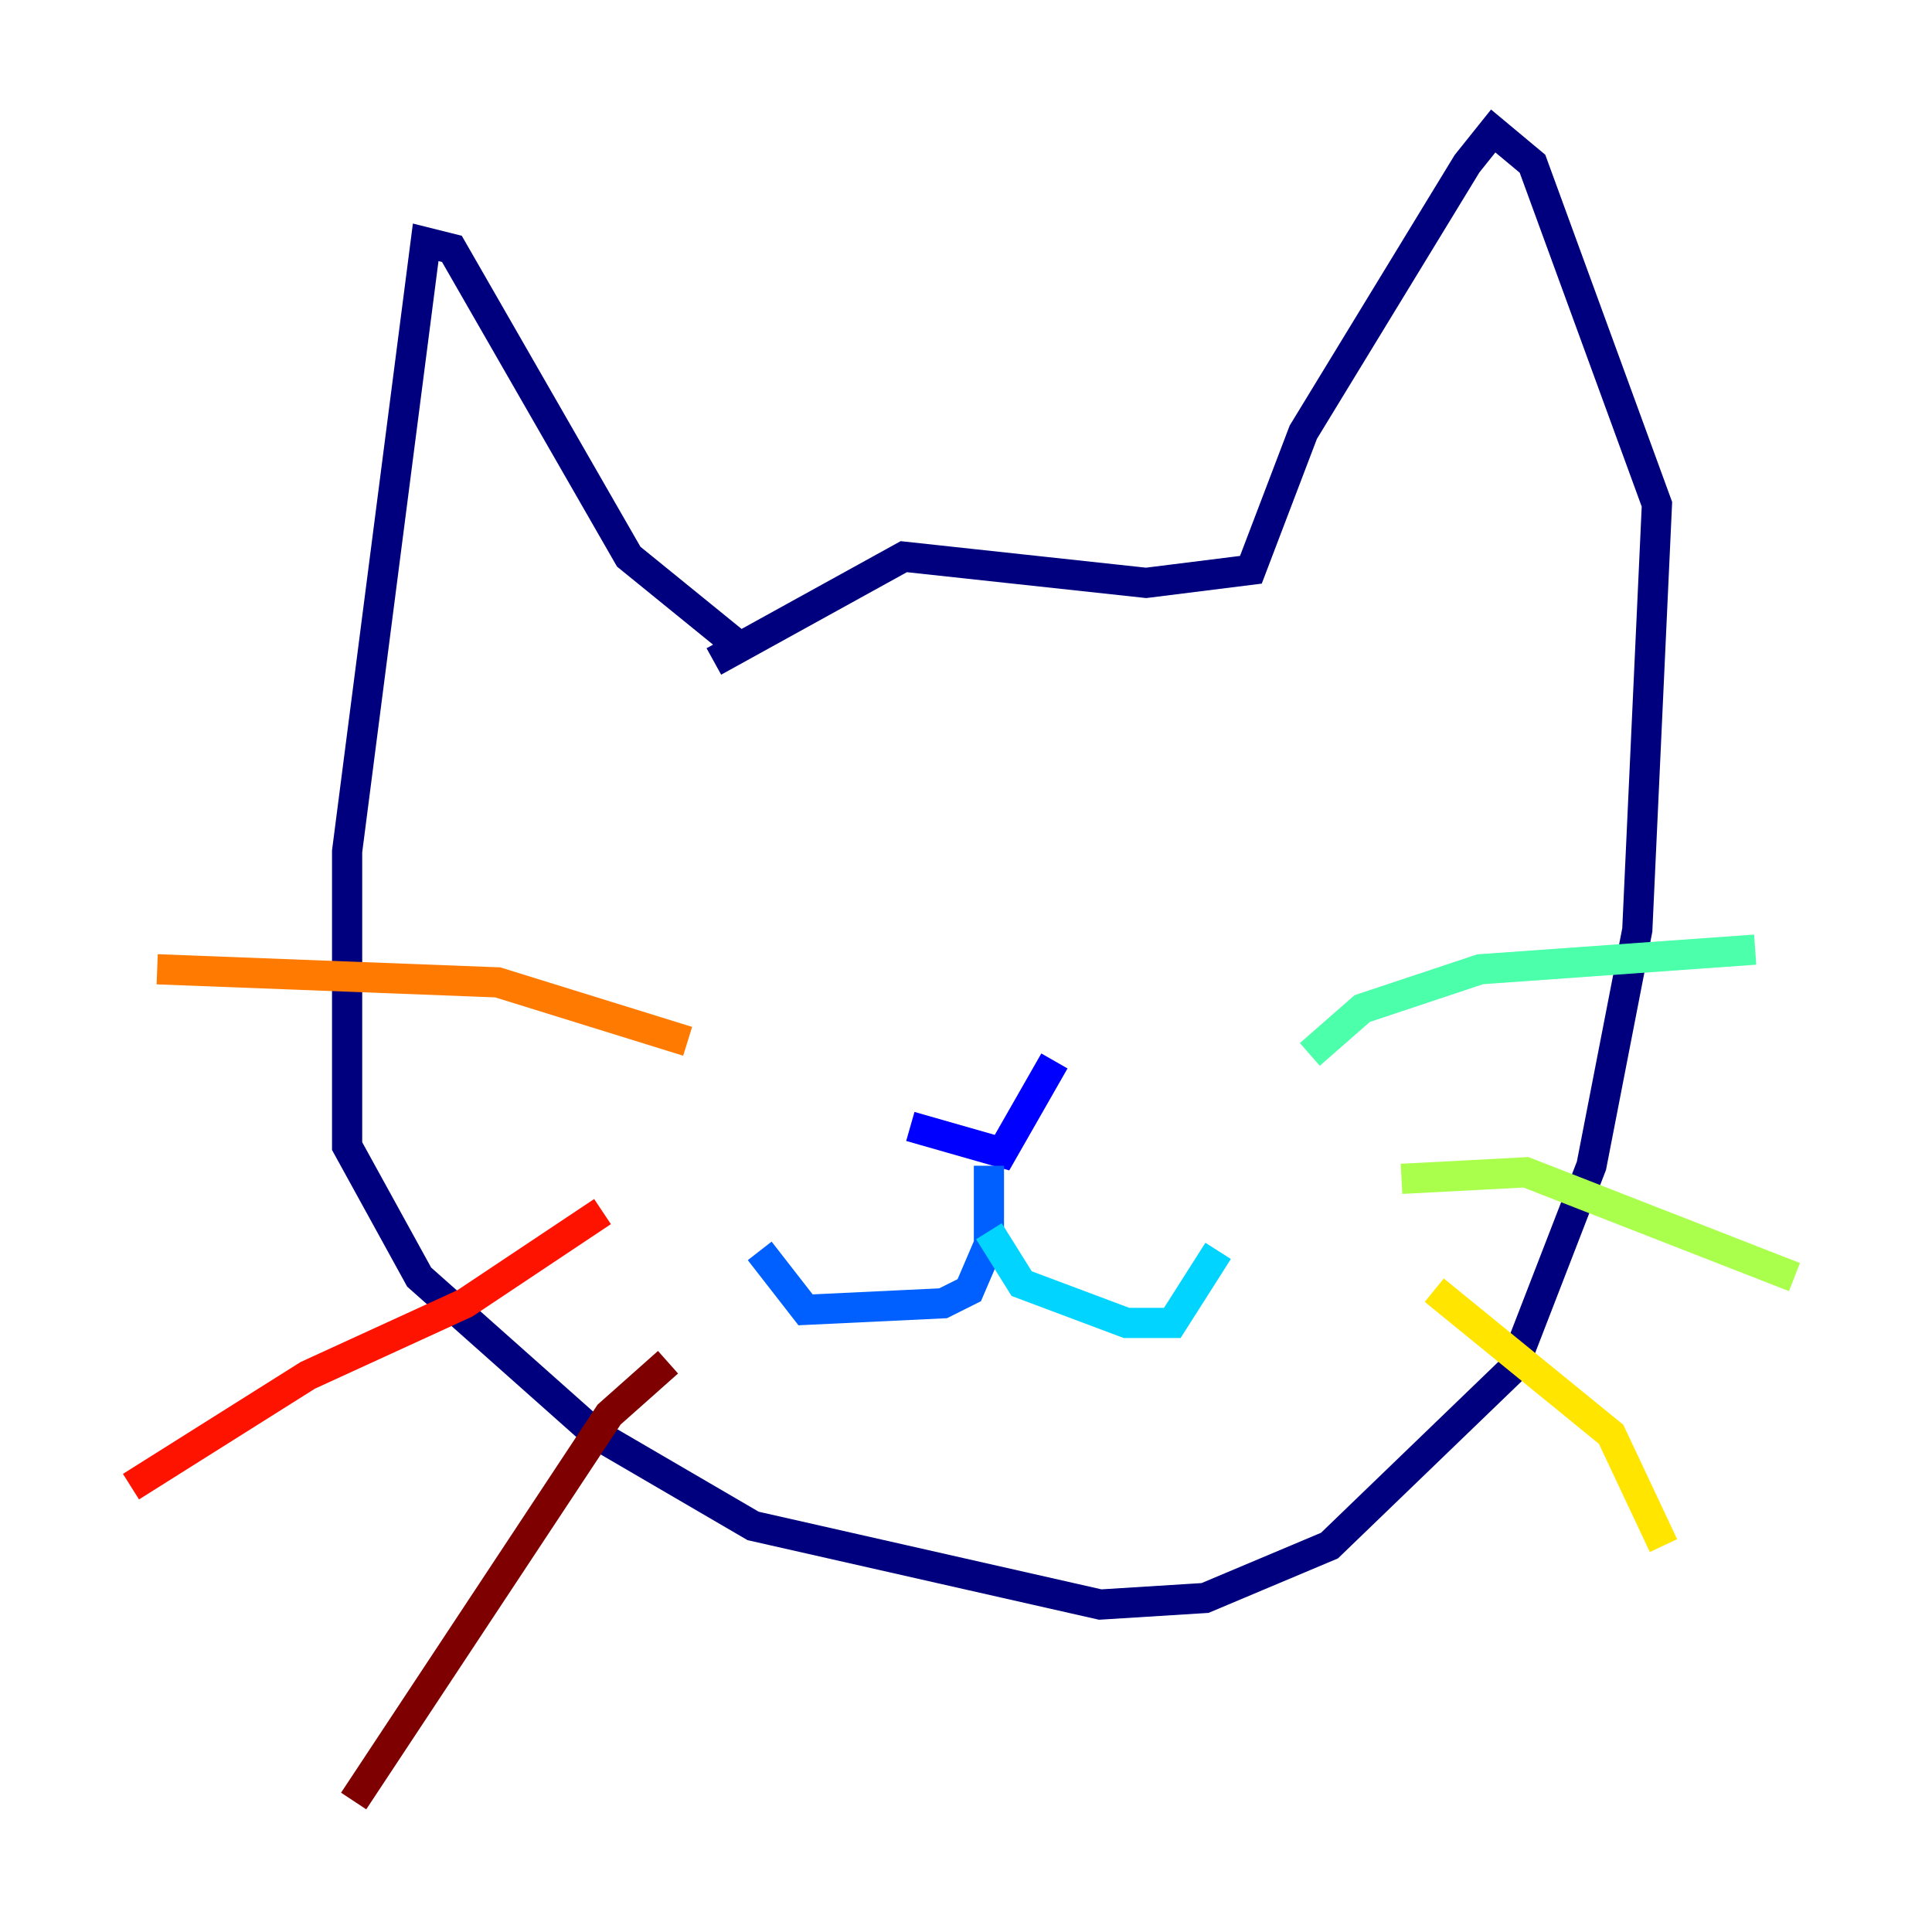 <?xml version="1.0" encoding="utf-8" ?>
<svg baseProfile="tiny" height="128" version="1.2" viewBox="0,0,128,128" width="128" xmlns="http://www.w3.org/2000/svg" xmlns:ev="http://www.w3.org/2001/xml-events" xmlns:xlink="http://www.w3.org/1999/xlink"><defs /><polyline fill="none" points="48.597,42.522 41.654,36.881 29.939,16.488 28.203,16.054 22.997,56.407 22.997,75.932 27.77,84.61 39.485,95.024 49.898,101.098 72.895,106.305 79.837,105.871 88.081,102.4 100.231,90.685 105.437,77.234 108.475,61.614 109.776,33.41 101.532,10.848 98.929,8.678 97.193,10.848 86.346,28.637 82.875,37.749 75.932,38.617 59.878,36.881 47.295,43.824" stroke="#00007f" stroke-width="2" /><polyline fill="none" points="60.312,74.63 66.386,76.366 69.858,70.291" stroke="#0000fe" stroke-width="2" /><polyline fill="none" points="65.519,77.234 65.519,82.441 64.217,85.478 62.481,86.346 53.37,86.78 50.332,82.875" stroke="#0060ff" stroke-width="2" /><polyline fill="none" points="65.519,81.573 67.688,85.044 74.63,87.647 77.668,87.647 80.705,82.875" stroke="#00d4ff" stroke-width="2" /><polyline fill="none" points="86.78,69.858 90.251,66.82 98.061,64.217 116.285,62.915" stroke="#4cffaa" stroke-width="2" /><polyline fill="none" points="92.854,78.102 101.098,77.668 118.888,84.61" stroke="#aaff4c" stroke-width="2" /><polyline fill="none" points="95.024,85.478 106.739,95.024 110.21,102.4" stroke="#ffe500" stroke-width="2" /><polyline fill="none" points="45.559,68.99 32.976,65.085 10.414,64.217" stroke="#ff7a00" stroke-width="2" /><polyline fill="none" points="39.919,80.271 30.807,86.346 20.393,91.119 8.678,98.495" stroke="#fe1200" stroke-width="2" /><polyline fill="none" points="44.258,90.251 40.352,93.722 23.43,119.322" stroke="#7f0000" stroke-width="2" /></svg>